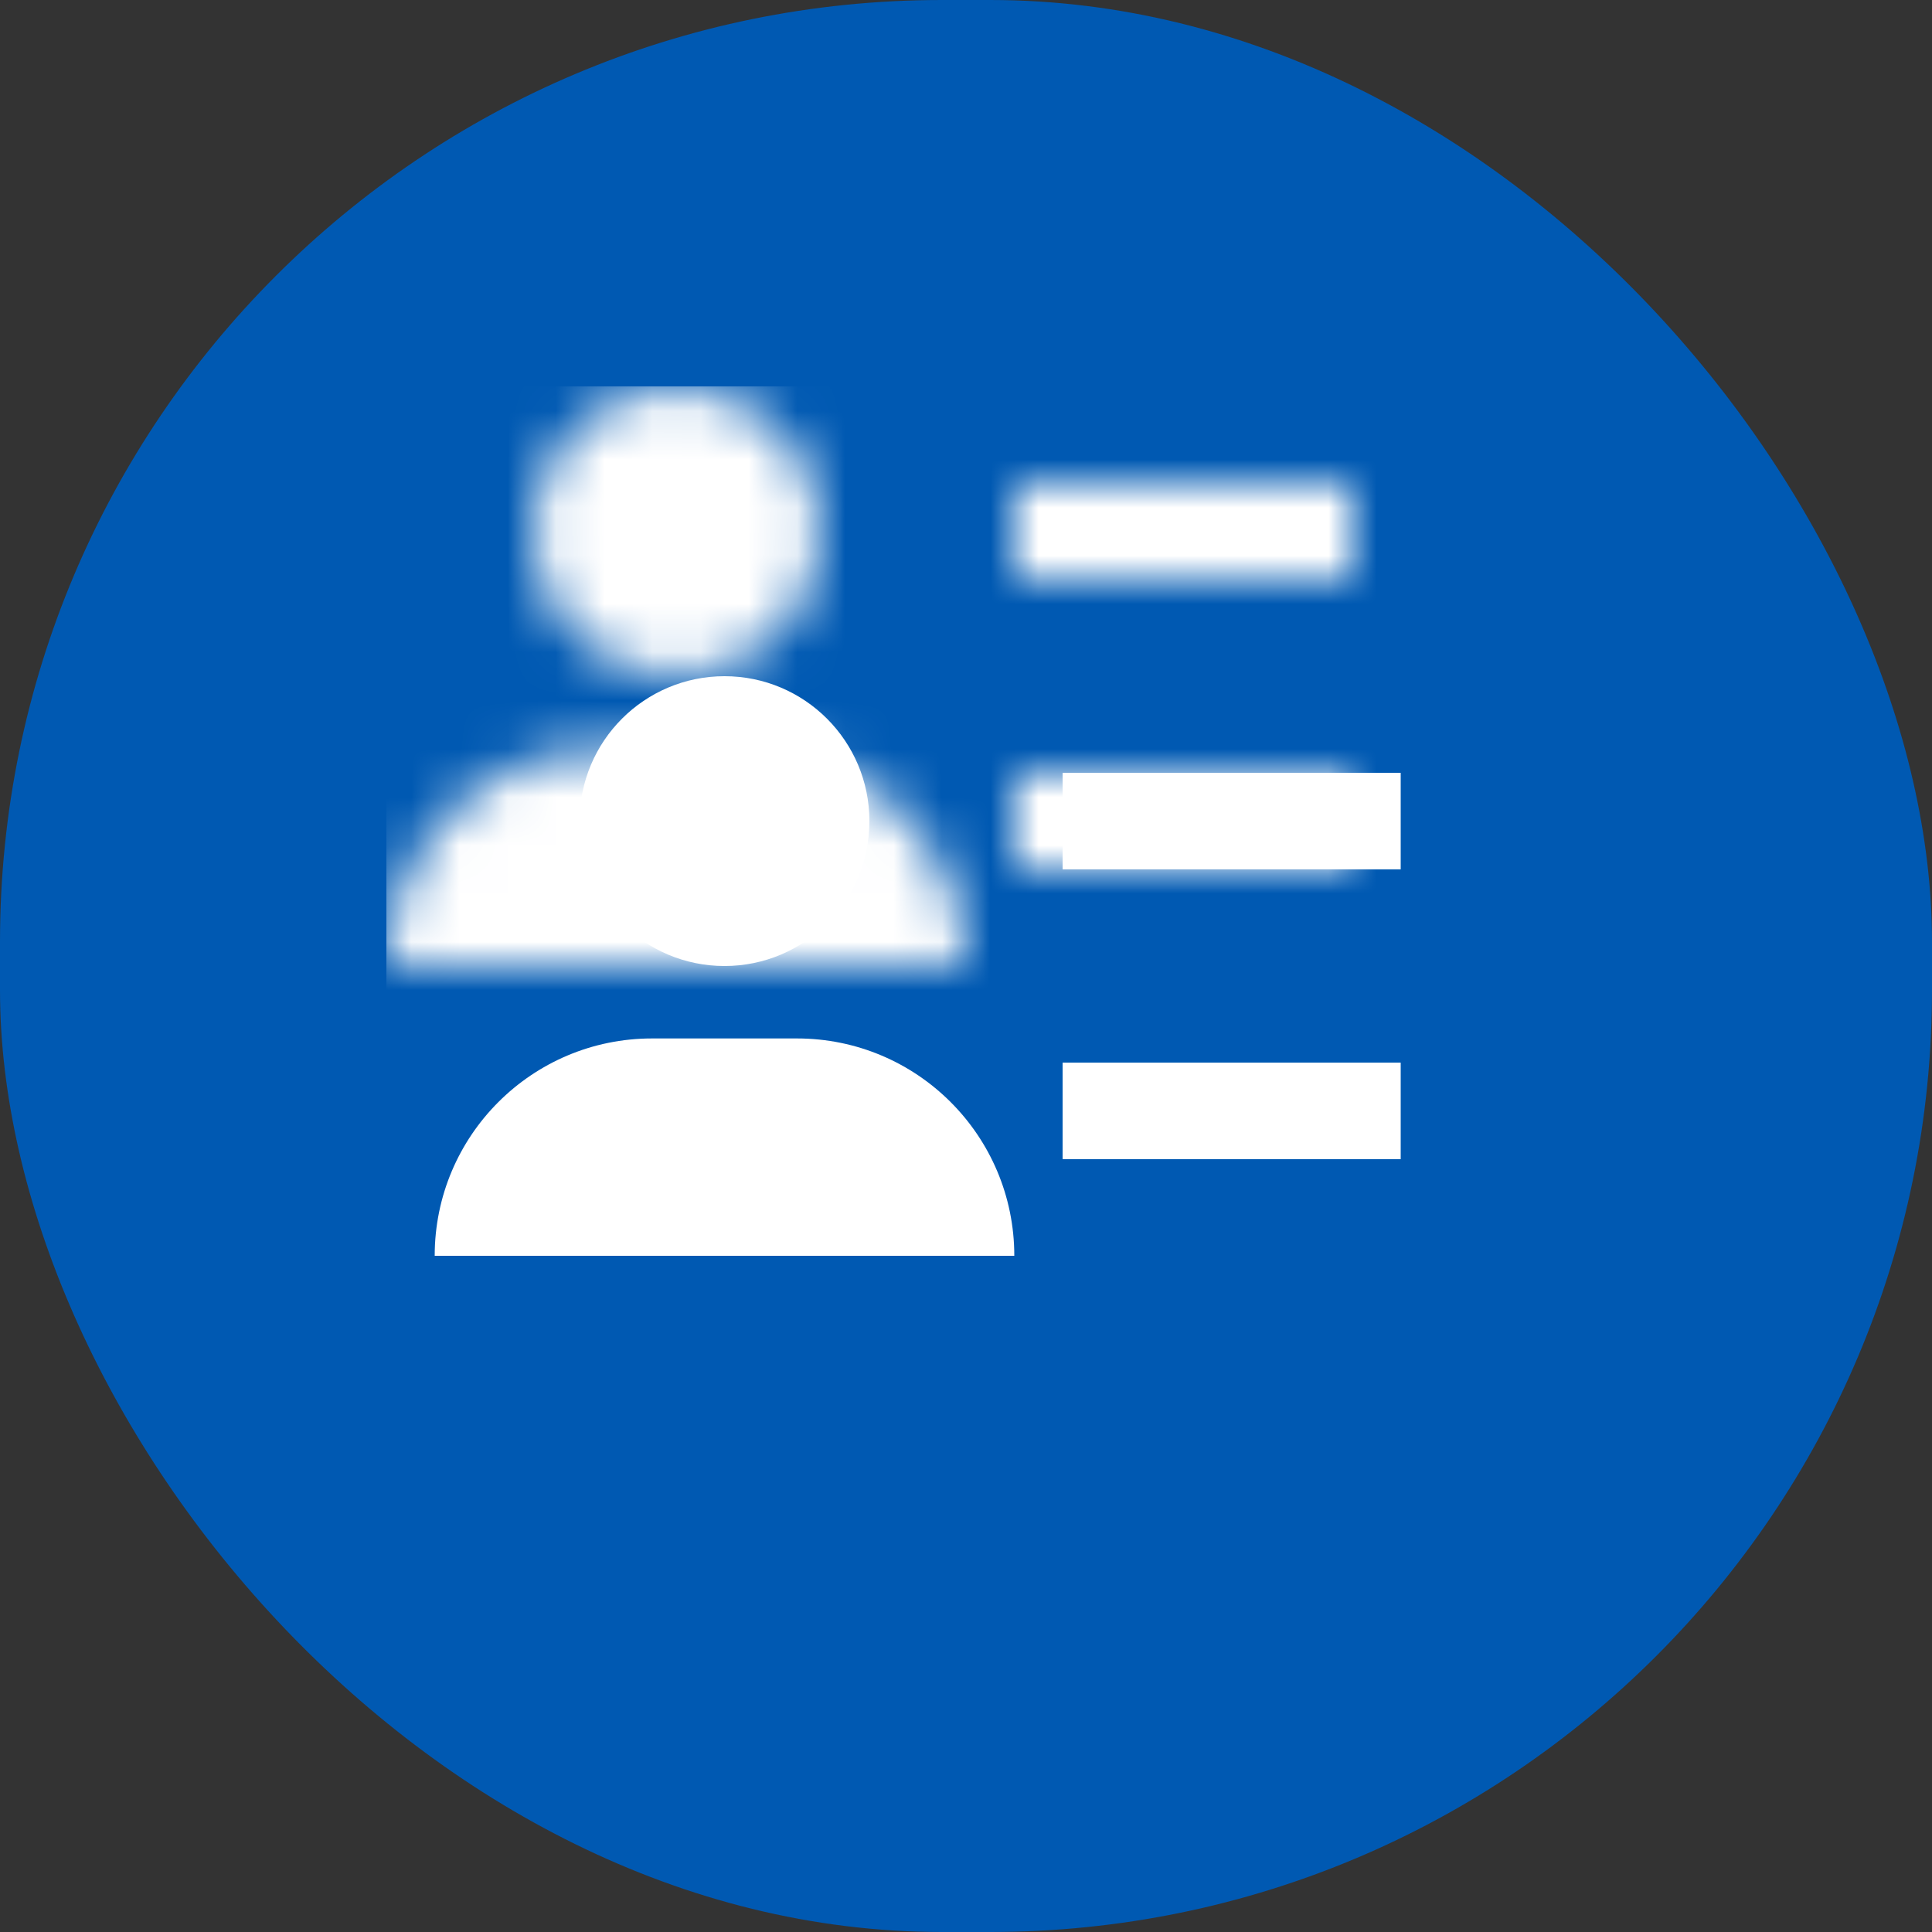 <?xml version="1.0" encoding="UTF-8"?>
<svg width="40px" height="40px" viewBox="0 0 40 40" version="1.1" xmlns="http://www.w3.org/2000/svg" xmlns:xlink="http://www.w3.org/1999/xlink">
    <rect x="0" y="0" width="40" height="40" fill="#333333" stroke="none"/>
    <title>43B560BF-29F5-43C8-B9D8-8F9F82708455</title>
    <defs>
        <rect id="path-1" x="0" y="0" width="40" height="40" rx="19.5"></rect>
        <path d="M7.5,7.5 C9.986,7.5 12,9.514 12,12 L0,12 C0,9.514 2.014,7.5 4.5,7.5 L7.5,7.5 Z M20,8 L20,10 L13,10 L13,8 L20,8 Z M6,0 C7.657,0 9,1.343 9,3 C9,4.657 7.657,6 6,6 C4.343,6 3,4.657 3,3 C3,1.343 4.343,0 6,0 Z M20,2 L20,4 L13,4 L13,2 L20,2 Z" id="path-3"></path>
    </defs>
    <g id="🧑‍💻-Onboarding" stroke="none" stroke-width="1" fill="none" fill-rule="evenodd">
        <g id="onboarding-executive_08" transform="translate(-136, -64)">
            <g id="personal-details" transform="translate(136, 64)">
                <g id="icon-/-40-/-info-/-container">
                    <mask id="mask-2" fill="white">
                        <use xlink:href="#path-1"></use>
                    </mask>
                    <use fill="#0059B2" xlink:href="#path-1"></use>
                </g>
                <g id="icon-/-24-/-info-/-form" transform="translate(9, 14)">
                    <mask id="mask-4" fill="white">
                        <use xlink:href="#path-3"></use>
                    </mask>
                    <use id="Combined-Shape" fill="#FFFFFF" fill-rule="nonzero" xlink:href="#path-3"></use>
                    <rect id="Rectangle" fill="#FFFFFF" mask="url(#mask-4)" x="-1" y="-6" width="24" height="24"></rect>
                </g>
            </g>
        </g>
    </g>
</svg>